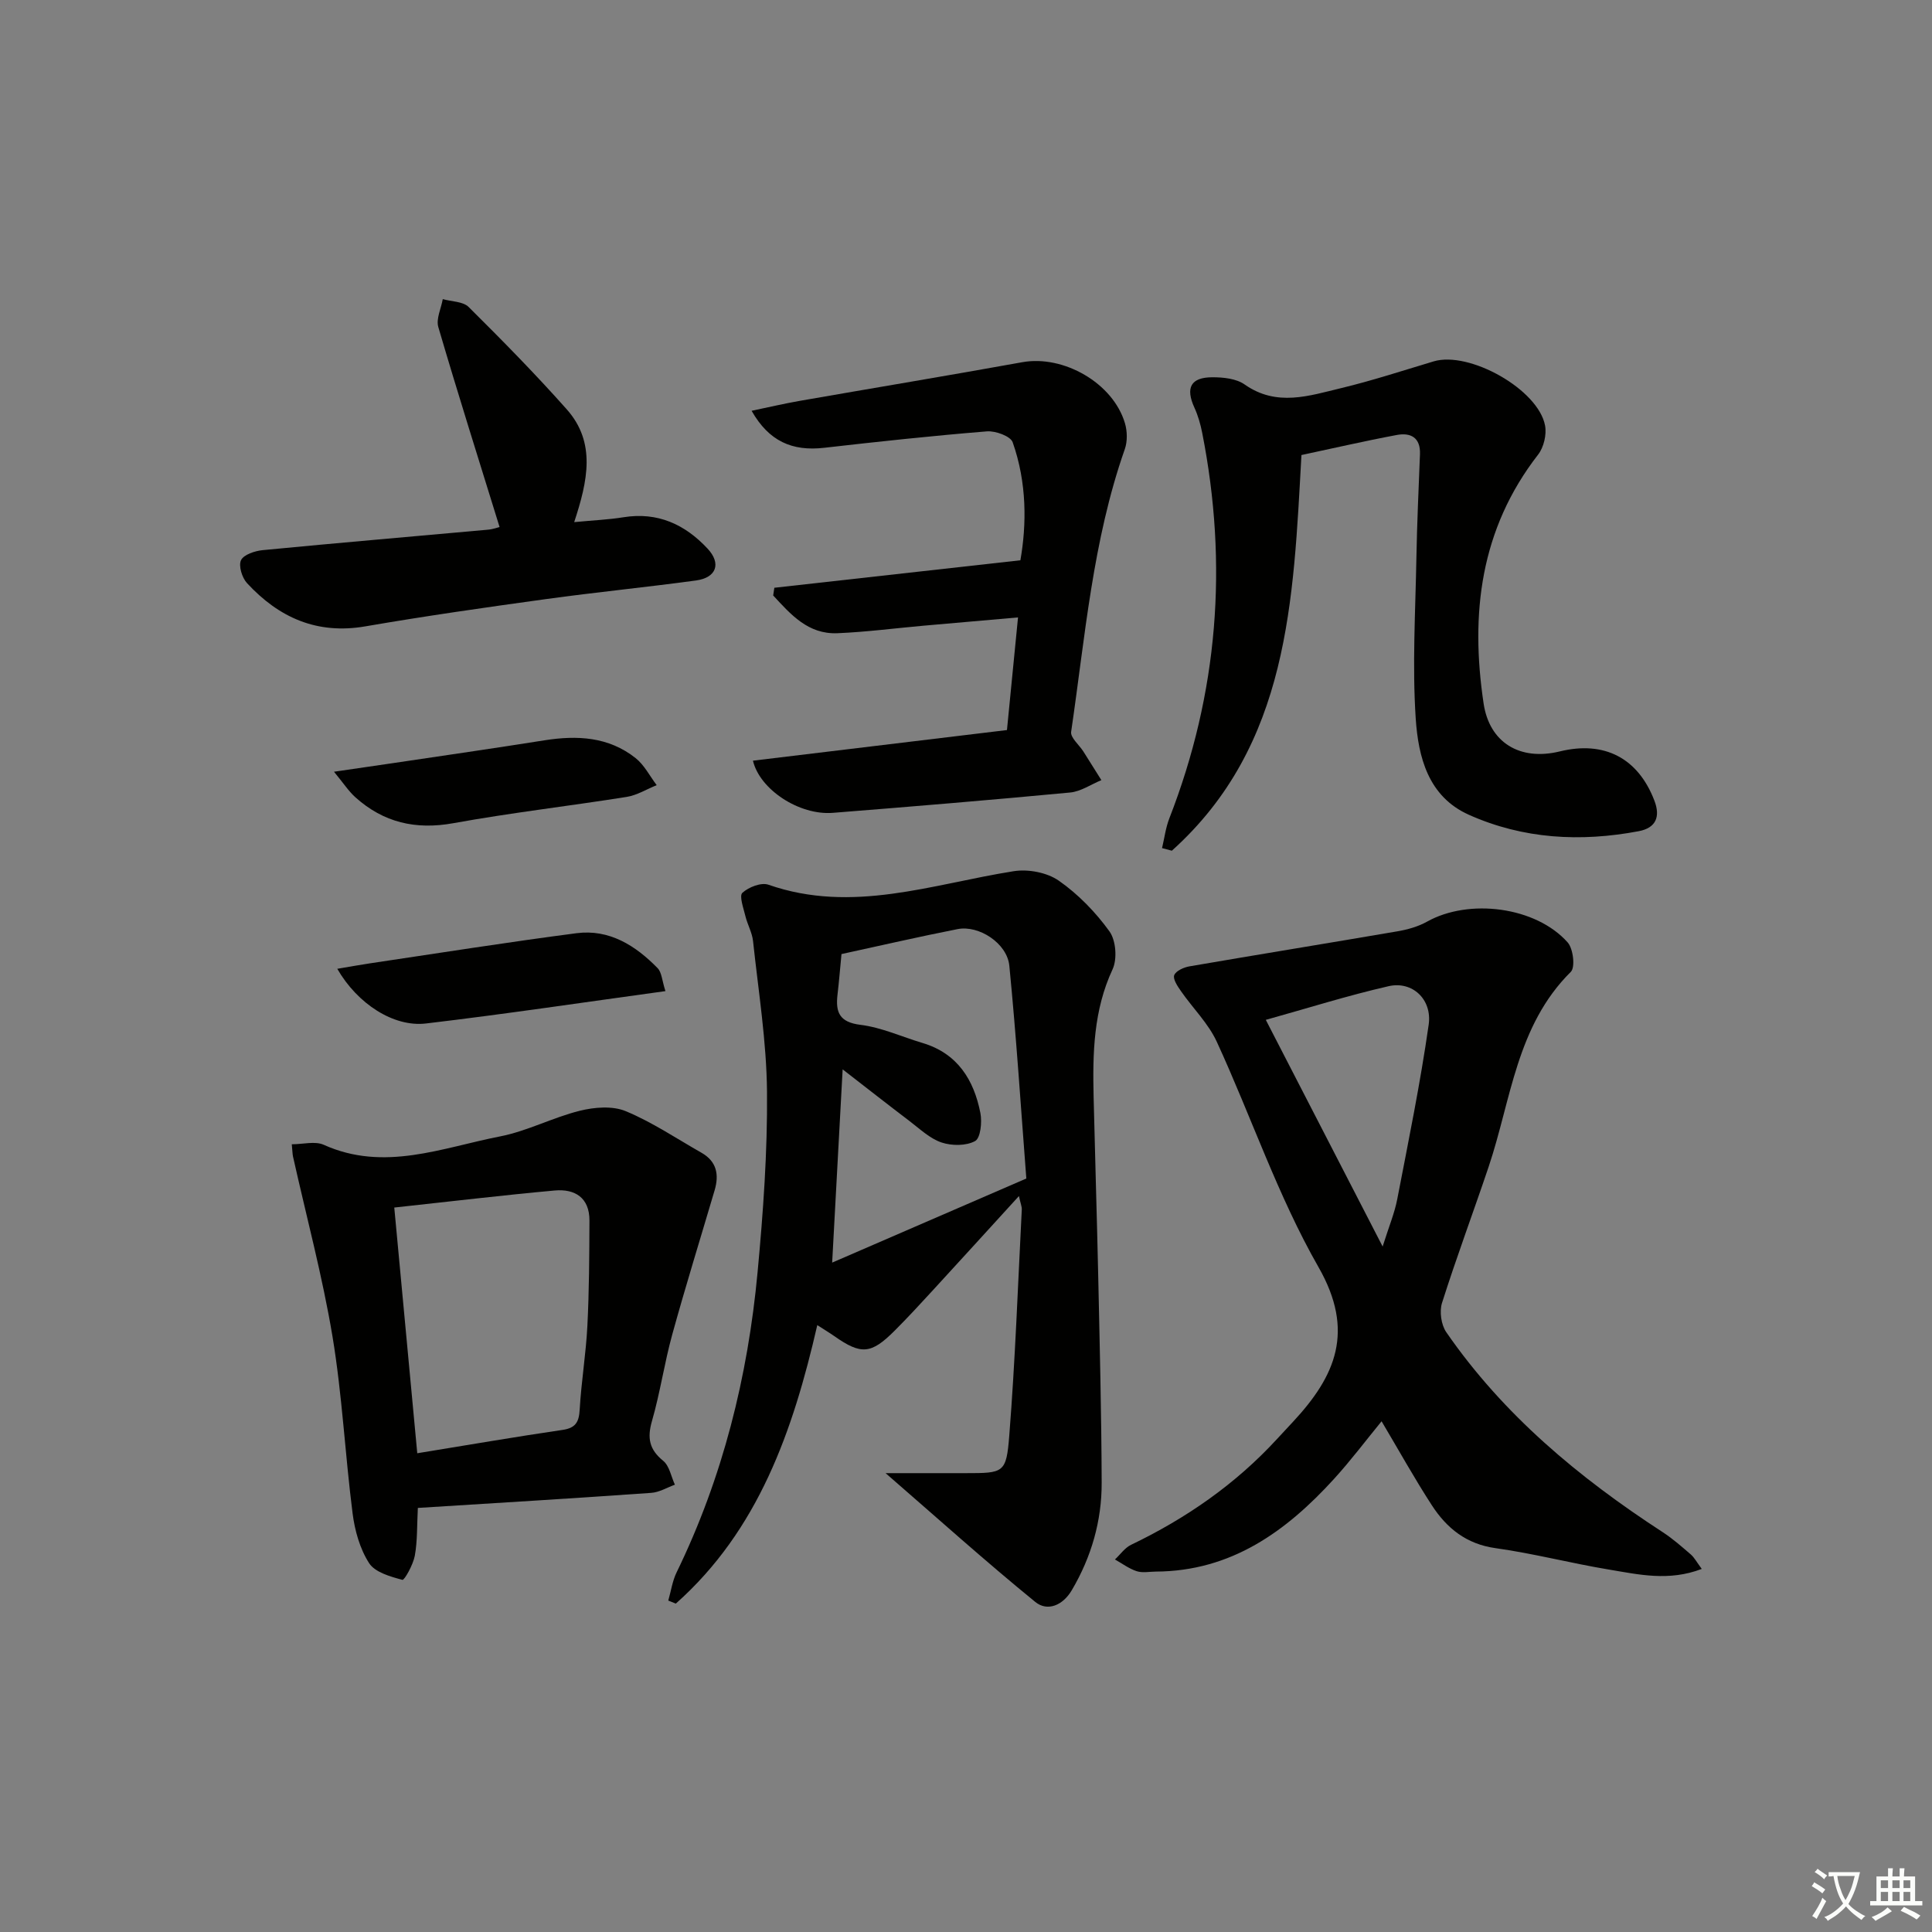 <svg enable-background="new 0 0 400 400" viewBox="0 0 400 400" xmlns="http://www.w3.org/2000/svg"><rect x="0" y="0" width="400" height="400" fill="#808080" stroke="none"/><path d="m377.9 391.2c-.2.3-.4.5-.6.8-.7-.6-1.4-1-2.2-1.5.2-.3.4-.5.5-.8.6.4 1.4.8 2.3 1.5zm-1.8 6.1c-.2-.2-.5-.4-.9-.6.4-.6.8-1.2 1.2-1.9s.7-1.3.9-1.9c.3.3.5.5.8.7-.7 1.3-1.4 2.6-2 3.7zm2.2-9c-.3.3-.5.5-.6.8-.6-.6-1.3-1.1-2-1.5.3-.3.5-.5.6-.7.6.5 1.3.9 2 1.4zm.3.2v-.9h2 4.5c-.3 1.3-.6 2.5-1 3.6s-.9 2.1-1.4 3c.4.5 1 1 1.6 1.4s1.2.8 1.9 1.1c-.3.2-.5.4-.8.8-.4-.3-1-.7-1.6-1.2s-1.2-1.1-1.6-1.6c-.5.6-1.1 1.1-1.7 1.6s-1.4.9-2.1 1.4c-.1-.3-.3-.5-.7-.8.6-.2 1.2-.5 1.9-1s1.4-1.1 2-1.8c-.5-.8-.9-1.6-1.2-2.5s-.6-2-.8-3.2c-.4.1-.7.1-1 .1zm2.5 2.7c.3 1 .7 1.7 1 2.2.3-.5.6-1.1 1-2s.6-1.9.9-3h-3.2-.4c.1.9.3 1.8.7 2.8z" fill="#fbfcfa"/><path d="m396.5 388.5v1.5 3.6h1.5v.9c-.4 0-1 0-1.7 0h-7.9c-.5 0-.9 0-1.2 0v-.9h1.3v-3.5c0-.7 0-1.2 0-1.6h2.4c0-.8 0-1.4 0-1.7h1c0 .3-.1.8-.1 1.7h1.5c0-.8 0-1.4 0-1.7h1c0 .3-.1.9-.1 1.7zm-8.2 9.2c-.2-.3-.5-.5-.8-.8.8-.3 1.4-.6 1.9-.9s1-.7 1.4-1.1c.3.3.6.5.9.8-1.6 1-2.8 1.6-3.4 2zm2.6-6.8v-1.6h-1.5v1.6zm0 2.7v-1.9h-1.5v1.9zm2.4-2.7v-1.6h-1.5v1.6zm0 2.7v-1.9h-1.5v1.9zm.2 2 .7-.8c.4.2.9.5 1.6.8s1.3.7 1.8 1c-.3.3-.5.6-.8.8-.4-.3-1.5-1-3.3-1.8zm2-4.7v-1.6h-1.4v1.6zm0 2.7v-1.9h-1.4v1.9z" fill="#fbfcfa"/><g fill="#010100"><path d="m183.35 305h16.58c7.86-.01 8.42.03 9.03-7.79 1.23-15.57 1.79-31.19 2.59-46.79.03-.6-.25-1.22-.59-2.79-6.29 6.89-12.05 13.23-17.85 19.54-2.59 2.82-5.19 5.64-7.89 8.34-4.88 4.88-6.93 5.02-12.49 1.12-.94-.66-1.93-1.25-3.52-2.28-5.04 21.96-12.21 42.48-29.29 57.66-.52-.21-1.04-.42-1.56-.63.56-1.95.85-4.04 1.72-5.83 9.57-19.66 14.75-40.53 16.77-62.17 1.16-12.4 2.06-24.88 1.95-37.32-.09-10.42-1.78-20.83-2.89-31.22-.19-1.77-1.17-3.44-1.59-5.2-.39-1.62-1.31-4.15-.62-4.79 1.29-1.18 3.89-2.2 5.39-1.68 17.39 6.07 33.95-.14 50.8-2.8 2.99-.47 6.9.27 9.33 1.97 4.01 2.8 7.61 6.51 10.48 10.49 1.35 1.87 1.64 5.73.64 7.87-3.95 8.49-4.13 17.36-3.92 26.36.29 12.31.68 24.62.95 36.93.31 14.31.67 28.63.72 42.94.03 7.94-2.12 15.41-6.19 22.31-1.88 3.19-5.07 4.45-7.55 2.43-10.37-8.45-20.34-17.42-31-26.67zm-9.13-107.47c-.3 3.1-.51 5.75-.82 8.38-.43 3.65.37 5.73 4.75 6.27 4.37.54 8.57 2.48 12.86 3.76 7.23 2.16 10.62 7.62 11.97 14.5.37 1.89.03 5.18-1.09 5.8-1.85 1.02-4.83 1.01-6.95.3-2.42-.81-4.48-2.8-6.6-4.41-4.57-3.47-9.09-7.02-13.88-10.73-.72 13.2-1.4 25.83-2.17 40.01 13.57-5.87 26.26-11.37 40.2-17.41-1.11-14.36-2.06-29.24-3.52-44.06-.46-4.66-6.31-8.44-10.7-7.58-7.95 1.56-15.84 3.39-24.05 5.17z"/><path d="m352.33 324.83c-6.84 2.62-13.08 1.15-19.22.13-7.85-1.3-15.59-3.33-23.47-4.43-6.05-.84-10.1-4.13-13.18-8.86-3.61-5.56-6.83-11.37-10.42-17.41-3.18 3.88-6.33 8.07-9.85 11.94-9.92 10.89-21.31 19.1-36.88 19.18-1.33.01-2.77.31-3.97-.08-1.59-.52-3.01-1.59-4.5-2.43 1.11-1.03 2.04-2.42 3.35-3.04 11.37-5.46 21.55-12.51 30.12-21.81 1.13-1.22 2.27-2.44 3.4-3.66 8.84-9.5 12.85-18.76 5.27-32.02-8.43-14.74-13.92-31.15-21.06-46.66-1.76-3.82-4.97-6.95-7.41-10.47-.7-1-1.71-2.5-1.4-3.31.35-.9 1.99-1.63 3.17-1.83 14.36-2.47 28.74-4.8 43.1-7.26 2.08-.36 4.24-.97 6.07-1.99 8.69-4.87 22.54-3.11 29.12 4.3 1.15 1.3 1.6 5.15.65 6.09-11.27 11.17-12.35 26.49-17.01 40.35-3.17 9.42-6.66 18.74-9.66 28.21-.56 1.78-.17 4.51.88 6.04 11.82 17.12 27.49 30.14 44.79 41.39 2.08 1.35 3.97 3.02 5.85 4.64.72.63 1.19 1.54 2.26 2.99zm-90.26-113.68c7.95 15.43 15.75 30.54 24.19 46.93 1.34-4.25 2.48-6.96 3.02-9.78 2.32-12.02 4.78-24.02 6.51-36.13.76-5.28-3.39-9.09-8.25-8-8.5 1.94-16.84 4.58-25.47 6.98z"/><path d="m269.45 94.21c-1.68 30.13-2.52 60.06-26.83 81.92-.68-.18-1.36-.36-2.03-.54.49-2.06.75-4.21 1.51-6.16 10.11-25.95 12.18-52.57 6.8-79.83-.35-1.77-.86-3.56-1.61-5.2-1.87-4.09-.79-6.28 3.7-6.29 2.26-.01 4.97.27 6.71 1.5 6.63 4.66 13.35 2.33 19.99.74 6.45-1.55 12.77-3.63 19.13-5.53 7.38-2.21 21.67 5.8 23.07 13.29.35 1.88-.27 4.5-1.44 6.01-11.99 15.44-14.07 32.96-11.28 51.56 1.21 8.04 7.47 11.92 15.78 9.89 9.23-2.26 16.22 1.4 19.58 10.21 1.27 3.33.32 5.63-3.25 6.31-12.04 2.27-23.9 1.64-35.17-3.4-8.45-3.78-10.47-12.01-11-19.92-.73-11.04-.06-22.18.14-33.28.13-7.15.46-14.31.74-21.46.13-3.47-1.96-4.51-4.81-3.97-6.64 1.24-13.22 2.77-19.73 4.15z"/><path d="m86.51 312.2c-.19 3.63-.07 6.82-.63 9.9-.34 1.85-2.15 5.1-2.57 4.99-2.49-.67-5.67-1.55-6.9-3.47-1.9-2.96-2.96-6.74-3.41-10.3-1.56-12.18-2.15-24.51-4.16-36.61-2.09-12.53-5.41-24.86-8.18-37.28-.1-.47-.1-.96-.25-2.52 2.34 0 4.82-.7 6.62.11 12.52 5.64 24.49.6 36.51-1.74 5.63-1.1 10.91-3.92 16.51-5.31 3.02-.75 6.76-1.05 9.49.08 5.49 2.28 10.52 5.67 15.72 8.63 3.12 1.78 3.65 4.51 2.7 7.74-2.94 9.96-6.02 19.88-8.78 29.88-1.63 5.91-2.5 12.03-4.2 17.92-1.01 3.51-.56 5.88 2.33 8.23 1.29 1.05 1.64 3.26 2.42 4.94-1.63.59-3.23 1.58-4.9 1.69-15.93 1.13-31.85 2.09-48.32 3.12zm-4.88-62.19c1.63 17.43 3.18 34 4.76 50.87 10.49-1.71 20.26-3.39 30.06-4.83 2.75-.4 3.42-1.63 3.57-4.23.33-5.78 1.3-11.53 1.59-17.31.37-7.26.4-14.53.43-21.8.02-4.73-3-6.61-7.19-6.23-10.83.98-21.65 2.28-33.22 3.53z"/><path d="m208.48 151.15c.79-8.09 1.5-15.3 2.29-23.32-6.74.59-13.13 1.14-19.52 1.71-5.95.53-11.9 1.31-17.86 1.56-6.11.26-9.7-3.92-13.31-7.81.08-.53.16-1.07.24-1.6 16.65-1.86 33.3-3.72 50.94-5.69 1.3-7.39 1.37-16.04-1.6-24.44-.45-1.26-3.56-2.39-5.33-2.25-11.25.91-22.47 2.12-33.68 3.4-6.65.76-11.45-1.35-15.04-7.66 3.5-.73 6.73-1.49 9.99-2.06 15.35-2.68 30.73-5.23 46.06-8 8.52-1.54 18.79 4.31 21.25 12.64.49 1.66.53 3.76-.03 5.36-6.66 18.95-8.22 38.87-11.11 58.52-.18 1.2 1.64 2.69 2.52 4.06 1.26 1.98 2.49 3.96 3.74 5.95-2.15.88-4.25 2.35-6.46 2.56-16.37 1.55-32.75 2.91-49.14 4.21-6.96.55-15.13-4.82-16.54-10.8 17.51-2.11 35.04-4.22 52.59-6.34z"/><path d="m118.88 108.1c3.97-.38 7.12-.51 10.21-1.01 7.08-1.14 12.74 1.49 17.41 6.5 2.87 3.08 1.84 6.01-2.39 6.59-10.35 1.41-20.75 2.43-31.1 3.86-12.48 1.72-24.95 3.5-37.36 5.64-10.04 1.73-17.92-1.82-24.51-8.95-1.03-1.12-1.79-3.59-1.24-4.75.56-1.16 2.87-1.92 4.49-2.08 15.52-1.5 31.06-2.82 46.6-4.23 1.12-.1 2.2-.5 2.44-.56-4.3-13.91-8.64-27.61-12.68-41.39-.5-1.7.58-3.85.92-5.79 1.82.52 4.2.47 5.37 1.64 6.94 6.89 13.81 13.87 20.3 21.18 6.09 6.86 4.36 14.8 1.54 23.35z"/><path d="m137.77 205.2c-17.04 2.34-33.28 4.77-49.57 6.7-6.72.8-14.21-4.09-18.37-11.32 2.43-.41 4.56-.8 6.7-1.12 14.27-2.12 28.53-4.39 42.83-6.25 6.79-.88 12.22 2.55 16.79 7.23.86.88.91 2.56 1.62 4.76z"/><path d="m69.15 159.78c4.74-.69 8.43-1.22 12.12-1.77 10.48-1.56 20.96-3.07 31.42-4.73 6.79-1.08 13.32-.76 18.91 3.68 1.8 1.43 2.93 3.71 4.36 5.6-2.07.83-4.07 2.09-6.21 2.43-11.94 1.9-23.98 3.28-35.87 5.44-7.83 1.42-14.48-.13-20.31-5.37-1.4-1.26-2.47-2.92-4.42-5.28z"/></g></svg>